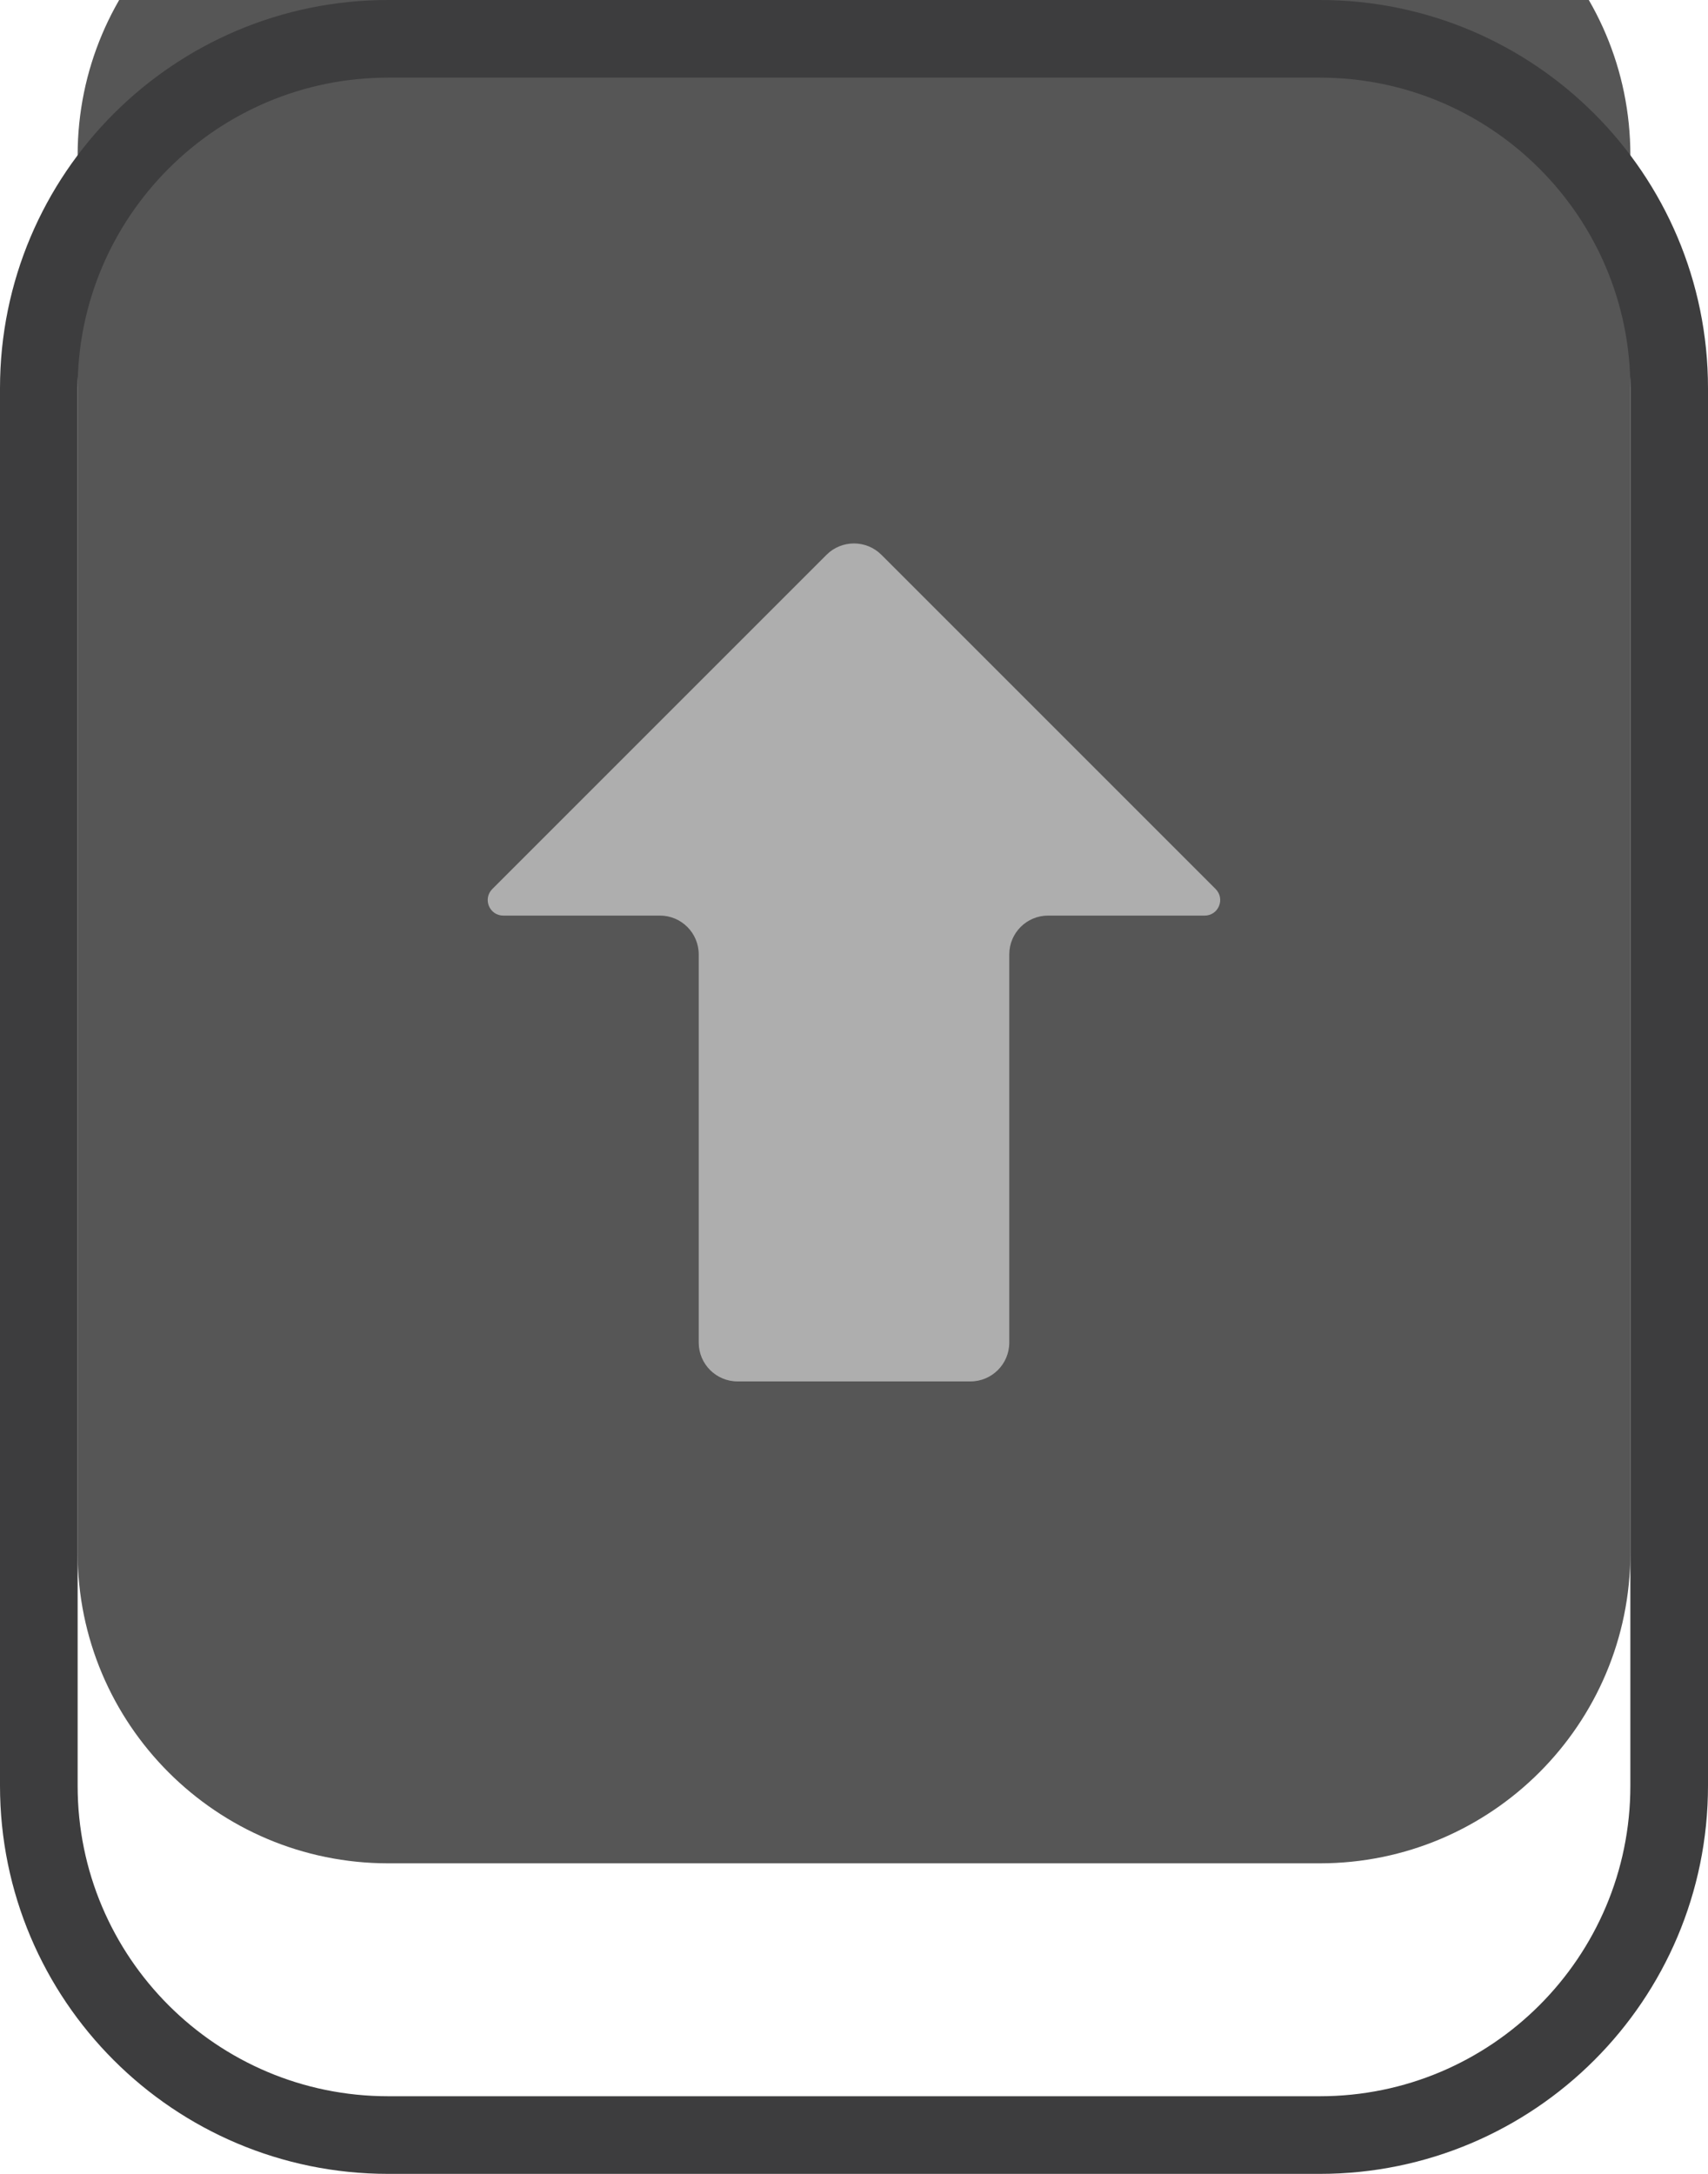 <svg width="22" height="28" viewBox="0 0 22 28" fill="none" xmlns="http://www.w3.org/2000/svg">
<g filter="url(#filter0_i_4380_276)">
<path d="M1 5C1 2.791 2.791 1 5 1H17C19.209 1 21 2.791 21 5V23C21 25.209 19.209 27 17 27H5C2.791 27 1 25.209 1 23V5Z" fill="#565656"/>
</g>
<path d="M5 0.5C2.515 0.5 0.5 2.515 0.5 5V23C0.5 25.485 2.515 27.5 5 27.5H17C19.485 27.5 21.5 25.485 21.5 23V5C21.5 2.515 19.485 0.5 17 0.5H5Z" stroke="#3D3D3E"/>
<path d="M6.483 11.793C6.304 11.793 6.215 11.578 6.341 11.451L10.646 7.146C10.841 6.951 11.158 6.951 11.353 7.146L15.658 11.451C15.784 11.578 15.695 11.793 15.517 11.793H13.5C13.224 11.793 13 12.017 13 12.293V17.293C13 17.569 12.776 17.793 12.5 17.793H9.5C9.224 17.793 9 17.569 9 17.293V12.293C9 12.017 8.776 11.793 8.5 11.793H6.483Z" fill="#AEAEAE"/>
<defs>
<filter id="filter0_i_4380_276" x="0" y="0" width="22" height="28" filterUnits="userSpaceOnUse" color-interpolation-filters="sRGB">
<feFlood flood-opacity="0" result="BackgroundImageFix"/>
<feBlend mode="normal" in="SourceGraphic" in2="BackgroundImageFix" result="shape"/>
<feColorMatrix in="SourceAlpha" type="matrix" values="0 0 0 0 0 0 0 0 0 0 0 0 0 0 0 0 0 0 127 0" result="hardAlpha"/>
<feOffset dy="-3"/>
<feComposite in2="hardAlpha" operator="arithmetic" k2="-1" k3="1"/>
<feColorMatrix type="matrix" values="0 0 0 0 0.239 0 0 0 0 0.239 0 0 0 0 0.243 0 0 0 1 0"/>
<feBlend mode="normal" in2="shape" result="effect1_innerShadow_4380_276"/>
</filter>
</defs>
</svg>
